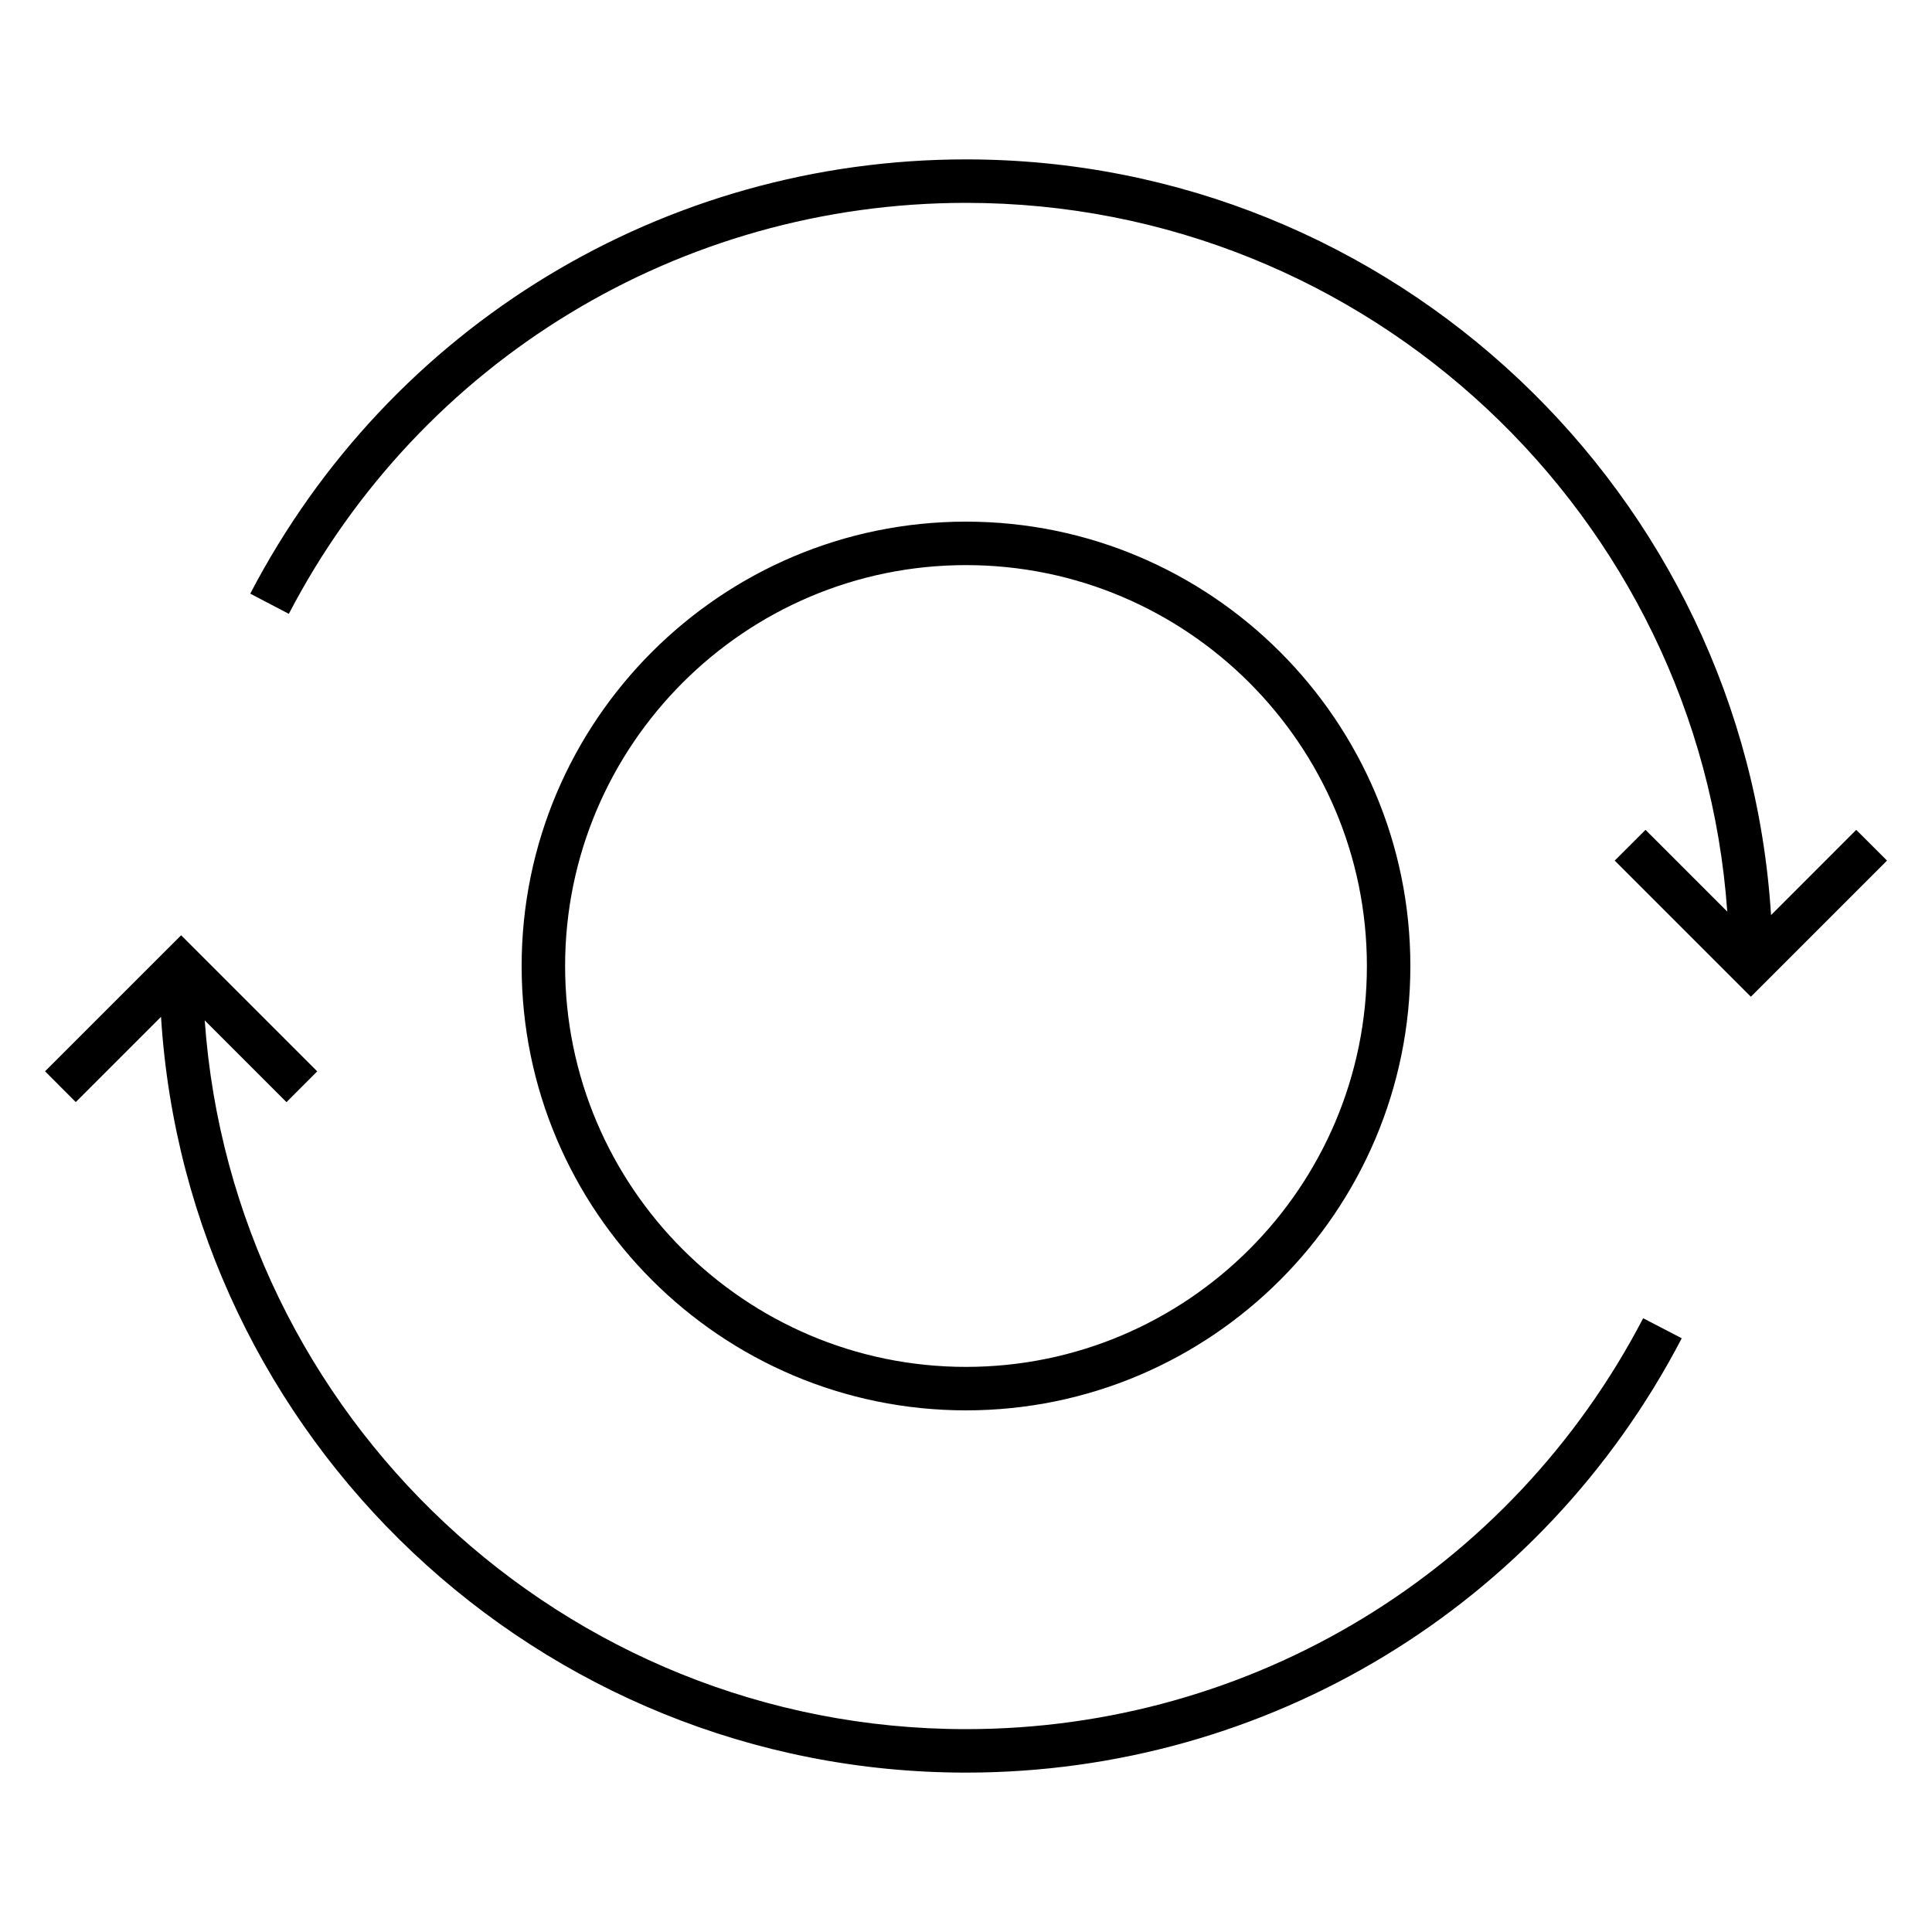 <?xml version="1.0" encoding="iso-8859-1"?>
<!-- Generator: Adobe Illustrator 26.3.1, SVG Export Plug-In . SVG Version: 6.00 Build 0)  -->
<svg version="1.1" id="Layer_1" xmlns="http://www.w3.org/2000/svg" xmlns:xlink="http://www.w3.org/1999/xlink" x="0px" y="0px"
	 viewBox="0 0 32 32" style="enable-background:new 0 0 32 32;" xml:space="preserve">
<path id="data--transfer_00000155115701401781581140000010828787897465804194_" d="M16,29.36c-7.083,0-12.897-5.542-13.333-12.518
	l-1.412,1.412l-0.509-0.51L3,15.491l2.254,2.254l-0.509,0.51l-1.354-1.354C3.855,23.452,9.333,28.64,16,28.64
	c4.73,0,9.028-2.607,11.216-6.806l0.639,0.332C25.542,26.604,21,29.36,16,29.36z M16,23.36c-4.058,0-7.36-3.302-7.36-7.36
	S11.942,8.64,16,8.64c4.059,0,7.36,3.302,7.36,7.36C23.36,20.059,20.059,23.36,16,23.36z M16,9.36c-3.661,0-6.64,2.979-6.64,6.64
	s2.979,6.64,6.64,6.64s6.64-2.979,6.64-6.64S19.661,9.36,16,9.36z M29,16.509l-2.255-2.255l0.51-0.509l1.354,1.354
	C28.145,8.548,22.667,3.36,16,3.36c-4.73,0-9.028,2.608-11.216,6.807L4.145,9.833C6.458,5.396,11,2.64,16,2.64
	c7.083,0,12.897,5.542,13.334,12.517l1.411-1.412l0.51,0.509L29,16.509z"/>
<rect id="_Transparent_Rectangle" style="fill:none;" width="32" height="32"/>
</svg>
